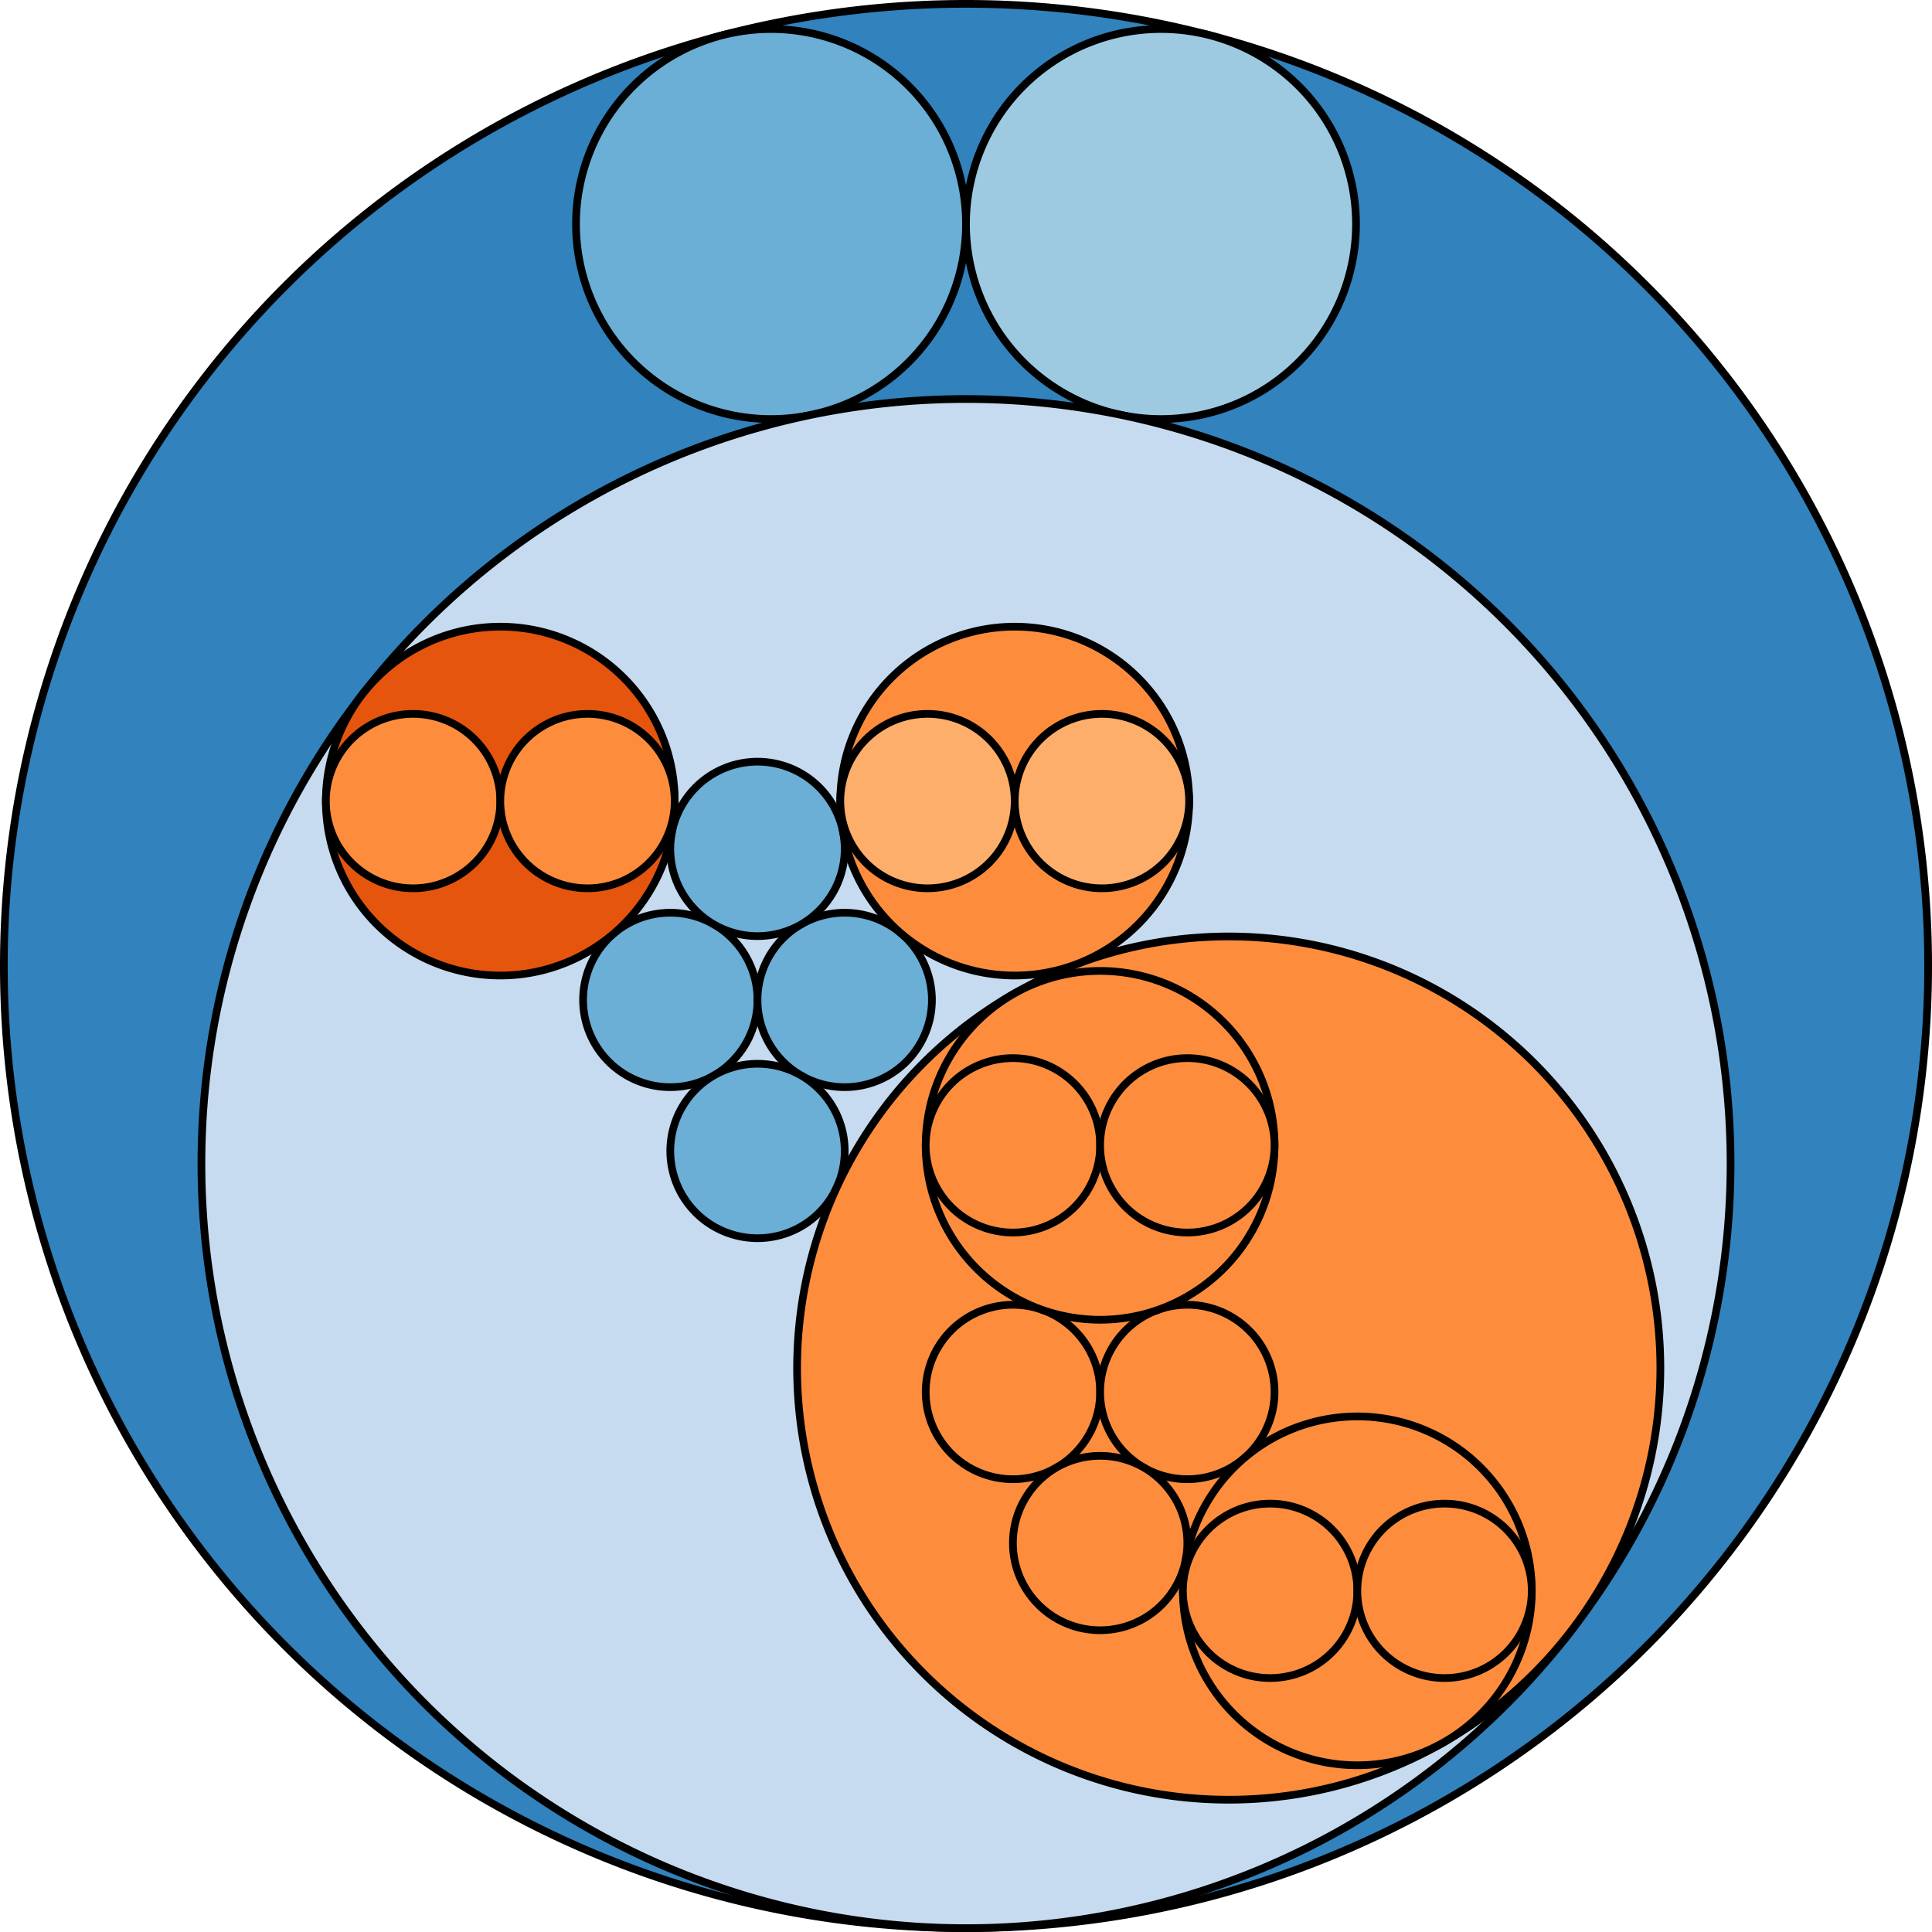<?xml version="1.0" encoding="UTF-8" standalone="no"?>
<svg
   xmlns:dc="http://purl.org/dc/elements/1.1/"
   xmlns:cc="http://creativecommons.org/ns#"
   xmlns:rdf="http://www.w3.org/1999/02/22-rdf-syntax-ns#"
   xmlns:svg="http://www.w3.org/2000/svg"
   xmlns="http://www.w3.org/2000/svg"
   xmlns:sodipodi="http://sodipodi.sourceforge.net/DTD/sodipodi-0.dtd"
   xmlns:inkscape="http://www.inkscape.org/namespaces/inkscape"
   class="marks"
   width="502"
   height="502"
   viewBox="0 0 502 502"
   version="1.1"
   id="svg66"
   sodipodi:docname="vega-circle-packing.svg"
   inkscape:version="0.92.3 (2405546, 2018-03-11)">
  <title
     id="title30">LCN - Vega Circles Packaging</title>
  <defs
     id="defs70" />
  <sodipodi:namedview
     pagecolor="#ffffff"
     bordercolor="#666666"
     borderopacity="1"
     objecttolerance="10"
     gridtolerance="10"
     guidetolerance="10"
     inkscape:pageopacity="0"
     inkscape:pageshadow="2"
     inkscape:window-width="1920"
     inkscape:window-height="1057"
     id="namedview68"
     showgrid="false"
     inkscape:zoom="1.2078068"
     inkscape:cx="156.7212"
     inkscape:cy="244.20776"
     inkscape:window-x="-8"
     inkscape:window-y="-8"
     inkscape:window-maximized="1"
     inkscape:current-layer="svg66"
     fit-margin-top="0"
     fit-margin-left="0"
     fit-margin-right="0"
     fit-margin-bottom="0" />
  <path
     inkscape:connector-curvature="0"
     id="path4"
     style="fill:#3182bd;stroke:#000000;stroke-width:2"
     d="m 501,251 a 250,250 0 1 1 -500,0 250,250 0 1 1 500,0" />
  <path
     inkscape:connector-curvature="0"
     id="path6"
     style="fill:#6baed6;stroke:#000000;stroke-width:2"
     d="m 251,58.214 a 50.667,50.667 0 1 1 -101.335,0 50.667,50.667 0 1 1 101.335,0" />
  <path
     inkscape:connector-curvature="0"
     id="path8"
     style="fill:#9ecae1;stroke:#000000;stroke-width:2"
     d="m 352.335,58.214 a 50.667,50.667 0 1 1 -101.335,0 50.667,50.667 0 1 1 101.335,0" />
  <path
     inkscape:connector-curvature="0"
     id="path10"
     style="fill:#c6dbef;stroke:#000000;stroke-width:2"
     d="m 449.66,302.339 a 198.66,198.66 0 1 1 -397.321,0 198.66,198.66 0 1 1 397.321,0" />
  <path
     inkscape:connector-curvature="0"
     id="path12"
     style="fill:#6baed6;stroke:#000000;stroke-width:2"
     d="m 196.826,259.82 a 22.659,22.659 0 1 1 -45.318,0 22.659,22.659 0 1 1 45.318,0" />
  <path
     inkscape:connector-curvature="0"
     id="path14"
     style="fill:#6baed6;stroke:#000000;stroke-width:2"
     d="m 242.144,259.82 a 22.659,22.659 0 1 1 -45.318,0 22.659,22.659 0 1 1 45.318,0" />
  <path
     inkscape:connector-curvature="0"
     id="path16"
     style="fill:#6baed6;stroke:#000000;stroke-width:2"
     d="m 219.485,299.067 a 22.659,22.659 0 1 1 -45.318,0 22.659,22.659 0 1 1 45.318,0" />
  <path
     inkscape:connector-curvature="0"
     id="path18"
     style="fill:#6baed6;stroke:#000000;stroke-width:2"
     d="m 219.485,220.574 a 22.659,22.659 0 1 1 -45.318,0 22.659,22.659 0 1 1 45.318,0" />
  <path
     inkscape:connector-curvature="0"
     id="path20"
     style="fill:#e6550d;stroke:#000000;stroke-width:2"
     d="m 175.311,208.152 a 45.318,45.318 0 1 1 -90.636,0 45.318,45.318 0 1 1 90.636,0" />
  <path
     inkscape:connector-curvature="0"
     id="path22"
     style="fill:#fd8d3c;stroke:#000000;stroke-width:2"
     d="m 129.993,208.152 a 22.659,22.659 0 1 1 -45.318,0 22.659,22.659 0 1 1 45.318,0" />
  <path
     inkscape:connector-curvature="0"
     id="path24"
     style="fill:#fd8d3c;stroke:#000000;stroke-width:2"
     d="m 175.311,208.152 a 22.659,22.659 0 1 1 -45.318,0 22.659,22.659 0 1 1 45.318,0" />
  <path
     inkscape:connector-curvature="0"
     id="path26"
     style="fill:#fd8d3c;stroke:#000000;stroke-width:2"
     d="m 431.418,355.476 a 112.151,112.151 0 1 1 -224.302,0 112.151,112.151 0 1 1 224.302,0" />
  <path
     inkscape:connector-curvature="0"
     id="path28"
     style="fill:#fd8d3c;stroke:#000000;stroke-width:2"
     d="m 285.851,361.687 a 22.659,22.659 0 1 1 -45.318,0 22.659,22.659 0 1 1 45.318,0" />
  <path
     inkscape:connector-curvature="0"
     id="path30"
     style="fill:#fd8d3c;stroke:#000000;stroke-width:2"
     d="m 331.169,361.687 a 22.659,22.659 0 1 1 -45.318,0 22.659,22.659 0 1 1 45.318,0" />
  <path
     inkscape:connector-curvature="0"
     id="path32"
     style="fill:#fd8d3c;stroke:#000000;stroke-width:2"
     d="m 308.51,400.933 a 22.659,22.659 0 1 1 -45.318,0 22.659,22.659 0 1 1 45.318,0" />
  <path
     inkscape:connector-curvature="0"
     id="path34"
     style="fill:#fd8d3c;stroke:#000000;stroke-width:2"
     d="m 331.169,297.597 a 45.318,45.318 0 1 1 -90.636,0 45.318,45.318 0 1 1 90.636,0" />
  <path
     inkscape:connector-curvature="0"
     id="path36"
     style="fill:#fd8d3c;stroke:#000000;stroke-width:2"
     d="m 285.851,297.597 a 22.659,22.659 0 1 1 -45.318,0 22.659,22.659 0 1 1 45.318,0" />
  <path
     inkscape:connector-curvature="0"
     id="path38"
     style="fill:#fd8d3c;stroke:#000000;stroke-width:2"
     d="m 331.169,297.597 a 22.659,22.659 0 1 1 -45.318,0 22.659,22.659 0 1 1 45.318,0" />
  <path
     inkscape:connector-curvature="0"
     id="path40"
     style="fill:#fd8d3c;stroke:#000000;stroke-width:2"
     d="m 398.002,413.355 a 45.318,45.318 0 1 1 -90.636,0 45.318,45.318 0 1 1 90.636,0" />
  <path
     inkscape:connector-curvature="0"
     id="path42"
     style="fill:#fd8d3c;stroke:#000000;stroke-width:2"
     d="m 352.683,413.355 a 22.659,22.659 0 1 1 -45.318,0 22.659,22.659 0 1 1 45.318,0" />
  <path
     inkscape:connector-curvature="0"
     id="path44"
     style="fill:#fd8d3c;stroke:#000000;stroke-width:2"
     d="m 398.002,413.355 a 22.659,22.659 0 1 1 -45.318,0 22.659,22.659 0 1 1 45.318,0" />
  <path
     inkscape:connector-curvature="0"
     id="path46"
     style="fill:#fd8d3c;stroke:#000000;stroke-width:2"
     d="m 308.977,208.152 a 45.318,45.318 0 1 1 -90.636,0 45.318,45.318 0 1 1 90.636,0" />
  <path
     inkscape:connector-curvature="0"
     id="path48"
     style="fill:#fdae6b;stroke:#000000;stroke-width:2"
     d="m 263.659,208.152 a 22.659,22.659 0 1 1 -45.318,0 22.659,22.659 0 1 1 45.318,0" />
  <path
     inkscape:connector-curvature="0"
     id="path50"
     style="fill:#fdae6b;stroke:#000000;stroke-width:2"
     d="m 308.977,208.152 a 22.659,22.659 0 1 1 -45.318,0 22.659,22.659 0 1 1 45.318,0" />
</svg>
